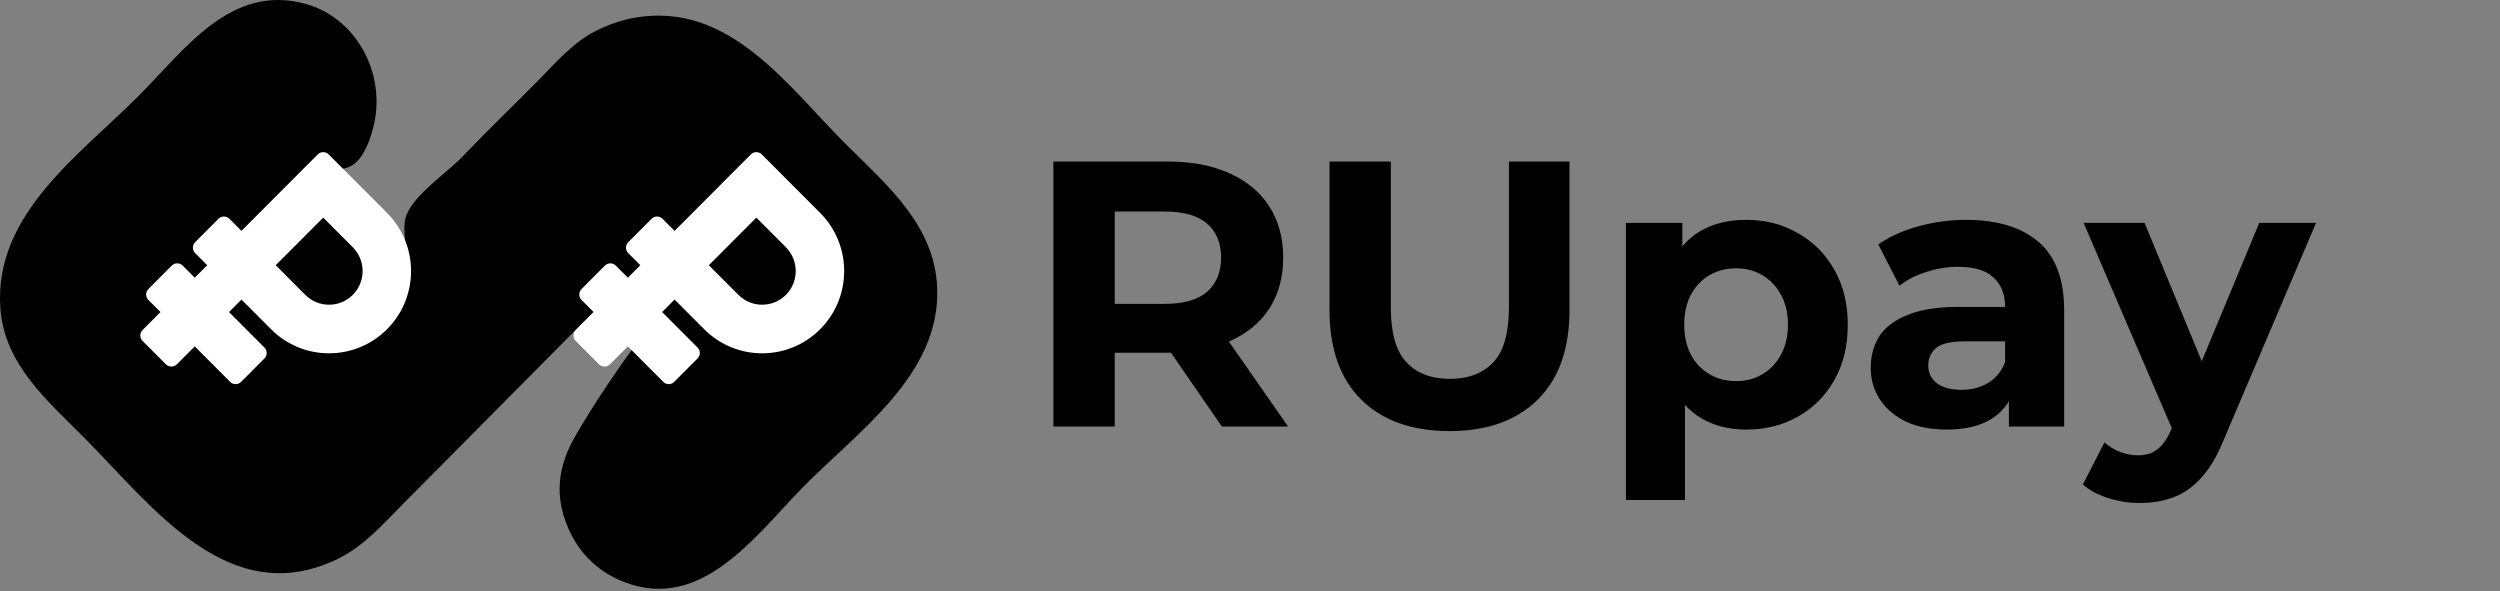 <svg width="634" height="150" viewBox="0 0 634 150" fill="none" xmlns="http://www.w3.org/2000/svg">
<rect x="0" y="0" width="634" height="150" fill="#808080" stroke="none"/>
<path d="M267.143 108.17V40.97H296.231C302.247 40.97 307.431 41.962 311.783 43.946C316.135 45.866 319.495 48.65 321.863 52.298C324.231 55.946 325.415 60.298 325.415 65.354C325.415 70.346 324.231 74.666 321.863 78.314C319.495 81.898 316.135 84.65 311.783 86.57C307.431 88.49 302.247 89.45 296.231 89.45H275.783L282.695 82.634V108.17H267.143ZM309.863 108.17L293.063 83.786H309.671L326.663 108.17H309.863ZM282.695 84.362L275.783 77.066H295.367C300.167 77.066 303.751 76.042 306.119 73.994C308.487 71.882 309.671 69.002 309.671 65.354C309.671 61.642 308.487 58.762 306.119 56.714C303.751 54.666 300.167 53.642 295.367 53.642H275.783L282.695 46.25V84.362ZM367.593 109.322C358.057 109.322 350.601 106.666 345.225 101.354C339.849 96.042 337.161 88.458 337.161 78.602V40.97H352.713V78.026C352.713 84.426 354.025 89.034 356.649 91.85C359.273 94.666 362.953 96.074 367.689 96.074C372.425 96.074 376.105 94.666 378.729 91.85C381.353 89.034 382.665 84.426 382.665 78.026V40.97H398.025V78.602C398.025 88.458 395.337 96.042 389.961 101.354C384.585 106.666 377.129 109.322 367.593 109.322ZM442.865 108.938C438.513 108.938 434.705 107.978 431.441 106.058C428.177 104.138 425.617 101.226 423.761 97.322C421.969 93.354 421.073 88.362 421.073 82.346C421.073 76.266 421.937 71.274 423.665 67.37C425.393 63.466 427.889 60.554 431.153 58.634C434.417 56.714 438.321 55.754 442.865 55.754C447.729 55.754 452.081 56.874 455.921 59.114C459.825 61.29 462.897 64.362 465.137 68.33C467.441 72.298 468.593 76.97 468.593 82.346C468.593 87.786 467.441 92.49 465.137 96.458C462.897 100.426 459.825 103.498 455.921 105.674C452.081 107.85 447.729 108.938 442.865 108.938ZM412.337 126.794V56.522H426.641V67.082L426.353 82.442L427.313 97.706V126.794H412.337ZM440.273 96.65C442.769 96.65 444.977 96.074 446.897 94.922C448.881 93.77 450.449 92.138 451.601 90.026C452.817 87.85 453.425 85.29 453.425 82.346C453.425 79.338 452.817 76.778 451.601 74.666C450.449 72.554 448.881 70.922 446.897 69.77C444.977 68.618 442.769 68.042 440.273 68.042C437.777 68.042 435.537 68.618 433.553 69.77C431.569 70.922 430.001 72.554 428.849 74.666C427.697 76.778 427.121 79.338 427.121 82.346C427.121 85.29 427.697 87.85 428.849 90.026C430.001 92.138 431.569 93.77 433.553 94.922C435.537 96.074 437.777 96.65 440.273 96.65ZM509.455 108.17V98.09L508.495 95.882V77.834C508.495 74.634 507.503 72.138 505.519 70.346C503.599 68.554 500.623 67.658 496.591 67.658C493.839 67.658 491.119 68.106 488.431 69.002C485.807 69.834 483.567 70.986 481.711 72.458L476.335 61.994C479.151 60.01 482.543 58.474 486.511 57.386C490.479 56.298 494.511 55.754 498.607 55.754C506.479 55.754 512.591 57.61 516.943 61.322C521.295 65.034 523.471 70.826 523.471 78.698V108.17H509.455ZM493.711 108.938C489.679 108.938 486.223 108.266 483.343 106.922C480.463 105.514 478.255 103.626 476.719 101.258C475.183 98.89 474.415 96.234 474.415 93.29C474.415 90.218 475.151 87.53 476.623 85.226C478.159 82.922 480.559 81.13 483.823 79.85C487.087 78.506 491.343 77.834 496.591 77.834H510.319V86.57H498.223C494.703 86.57 492.271 87.146 490.927 88.298C489.647 89.45 489.007 90.89 489.007 92.618C489.007 94.538 489.743 96.074 491.215 97.226C492.751 98.314 494.831 98.858 497.455 98.858C499.951 98.858 502.191 98.282 504.175 97.13C506.159 95.914 507.599 94.154 508.495 91.85L510.799 98.762C509.711 102.09 507.727 104.618 504.847 106.346C501.967 108.074 498.255 108.938 493.711 108.938ZM542.615 127.562C539.927 127.562 537.271 127.146 534.647 126.314C532.023 125.482 529.879 124.33 528.215 122.858L533.687 112.202C534.839 113.226 536.151 114.026 537.623 114.602C539.159 115.178 540.663 115.466 542.135 115.466C544.247 115.466 545.911 114.954 547.127 113.93C548.407 112.97 549.559 111.338 550.583 109.034L553.271 102.698L554.423 101.066L572.951 56.522H587.351L564.023 111.338C562.359 115.498 560.439 118.762 558.263 121.13C556.151 123.498 553.783 125.162 551.159 126.122C548.599 127.082 545.751 127.562 542.615 127.562ZM551.447 110.186L528.407 56.522H543.863L561.719 99.722L551.447 110.186Z" fill="black"/>
<g clip-path="url(#clip0_11_1351)">
<path d="M168.914 60.135C164.716 60.135 158.895 61.178 154.987 59.463C148.759 56.729 147.788 48.208 153.252 44.186C156.162 42.044 159.378 41.56 162.642 41.746C170.258 41.746 178.323 42.152 185.887 42.152C190.479 42.152 194.876 42.548 197.892 46.54C199.645 48.861 199.38 51.68 199.38 54.433V70.223C199.38 76.682 201.344 86.104 195.895 90.739C191.448 94.522 184.477 92.22 182.468 86.89C181.002 82.999 181.705 76.93 181.705 72.809C177.135 76.757 171.918 82.71 167.693 86.976C155.176 99.615 135.059 113.877 144.242 134.26C145.438 136.915 147.061 139.44 149.084 141.53C151.783 144.318 154.863 146.304 158.468 147.671C177.75 154.983 191.245 136.332 203.057 124.136C217.012 109.725 238.637 95.32 237.663 72.855C236.985 57.295 225.303 47.256 215.083 37.141C199.845 22.061 185.25 0.354 161.08 4.467C157.642 5.052 154.186 6.276 151.069 7.857C145.366 10.749 141.1 15.729 136.674 20.221C130.247 26.747 123.62 33.089 117.29 39.708C113.295 43.886 105.269 49.147 103.081 54.508C102.139 56.815 102.76 60.307 102.76 62.767C102.76 70.102 104.239 79.387 102.041 86.452C99.749 93.819 90.307 94.649 86.136 88.643C83.359 84.645 84.433 78.094 84.433 73.467C81.604 75.88 78.959 78.718 76.424 81.188C70.669 86.798 64.8 92.453 59.278 98.289C56.303 101.435 53.117 105.901 48.792 107.159C41.483 109.285 35.227 100.299 39.049 93.915C40.768 91.042 43.641 88.996 45.891 86.582C54.047 77.831 64.573 69.936 71.424 60.135C66.983 60.135 60.507 61.361 56.628 58.832C50.017 54.523 51.586 45.115 58.802 42.576C65.102 40.359 74.769 42.152 81.434 42.152C83.77 42.152 87.993 42.969 89.935 41.449C92.691 39.291 94.209 34.487 94.919 31.187C97.67 18.407 90.343 4.551 77.517 0.992C58.692 -4.231 47.073 12.304 35.3 24.169C20.249 39.337 -1.544 54.259 0.086 78.118C1.061 92.38 12.043 101.611 21.373 111.014C38.689 128.464 58.191 155.203 85.786 141.668C92.364 138.442 97.236 132.809 102.324 127.681L124.521 105.312L153.681 75.925C158.667 70.9 164.856 65.941 168.914 60.135Z" fill="black"/>
<path d="M170.796 22.168L224.687 77.15L176.416 124.689L143.449 116.116C144.477 111.211 157.282 92.564 160.59 88.271L153.051 79.711L122.523 69.707L170.796 22.168Z" fill="black"/>
<path d="M178.575 83.488C186.713 91.645 199.872 91.631 207.996 83.488C216.107 75.358 216.107 62.129 207.996 53.998L193.187 39.155C192.424 38.389 191.186 38.389 190.422 39.155L171.073 58.55L168.013 55.483C167.249 54.717 166.011 54.717 165.247 55.483L159.324 61.42C158.56 62.185 158.56 63.426 159.324 64.192L162.384 67.259L159.226 70.425L156.165 67.358C155.402 66.592 154.164 66.592 153.4 67.358L147.477 73.295C146.713 74.06 146.713 75.301 147.477 76.067L150.537 79.134L145.996 83.685C145.233 84.451 145.233 85.692 145.996 86.457L151.92 92.394C152.683 93.16 153.921 93.16 154.685 92.394L159.226 87.843L168.209 96.847C168.973 97.613 170.211 97.613 170.974 96.847L176.898 90.91C177.661 90.145 177.661 88.904 176.898 88.138L167.914 79.134L171.073 75.968L178.575 83.488ZM191.805 55.187L199.308 62.707C202.628 66.035 202.628 71.451 199.308 74.779C195.988 78.107 190.584 78.107 187.264 74.779L179.761 67.259L191.805 55.187Z" fill="white"/>
<path d="M86.109 42.905C88.832 42.734 90.949 41.163 90.838 39.398C90.728 37.632 88.43 36.34 85.708 36.511C82.985 36.683 80.867 38.254 80.978 40.019C81.089 41.785 83.386 43.077 86.109 42.905Z" fill="black"/>
<path d="M121.849 81.83L67.956 26.849L13.082 80.889L66.974 135.871L121.849 81.83Z" fill="black"/>
<path d="M68.737 83.488C76.874 91.645 90.033 91.631 98.157 83.488C106.268 75.358 106.268 62.129 98.157 53.998L83.348 39.155C82.585 38.389 81.347 38.389 80.583 39.155L61.234 58.55L58.174 55.483C57.41 54.717 56.172 54.717 55.409 55.483L49.485 61.42C48.722 62.185 48.722 63.426 49.485 64.192L52.545 67.259L49.387 70.425L46.327 67.358C45.563 66.592 44.325 66.592 43.562 67.358L37.638 73.295C36.874 74.06 36.874 75.301 37.638 76.067L40.698 79.134L36.157 83.685C35.394 84.451 35.394 85.692 36.157 86.457L42.081 92.394C42.844 93.16 44.082 93.16 44.846 92.394L49.387 87.843L58.37 96.847C59.134 97.613 60.372 97.613 61.135 96.847L67.059 90.91C67.823 90.145 67.823 88.904 67.059 88.138L58.075 79.134L61.234 75.968L68.737 83.488ZM81.966 55.187L89.468 62.707C92.789 66.035 92.789 71.451 89.468 74.779C86.148 78.107 80.745 78.107 77.425 74.779L69.922 67.259L81.966 55.187Z" fill="white"/>
</g>
<defs>
<clipPath id="clip0_11_1351">
<rect width="237.694" height="149.32" fill="white"/>
</clipPath>
</defs>
</svg>
